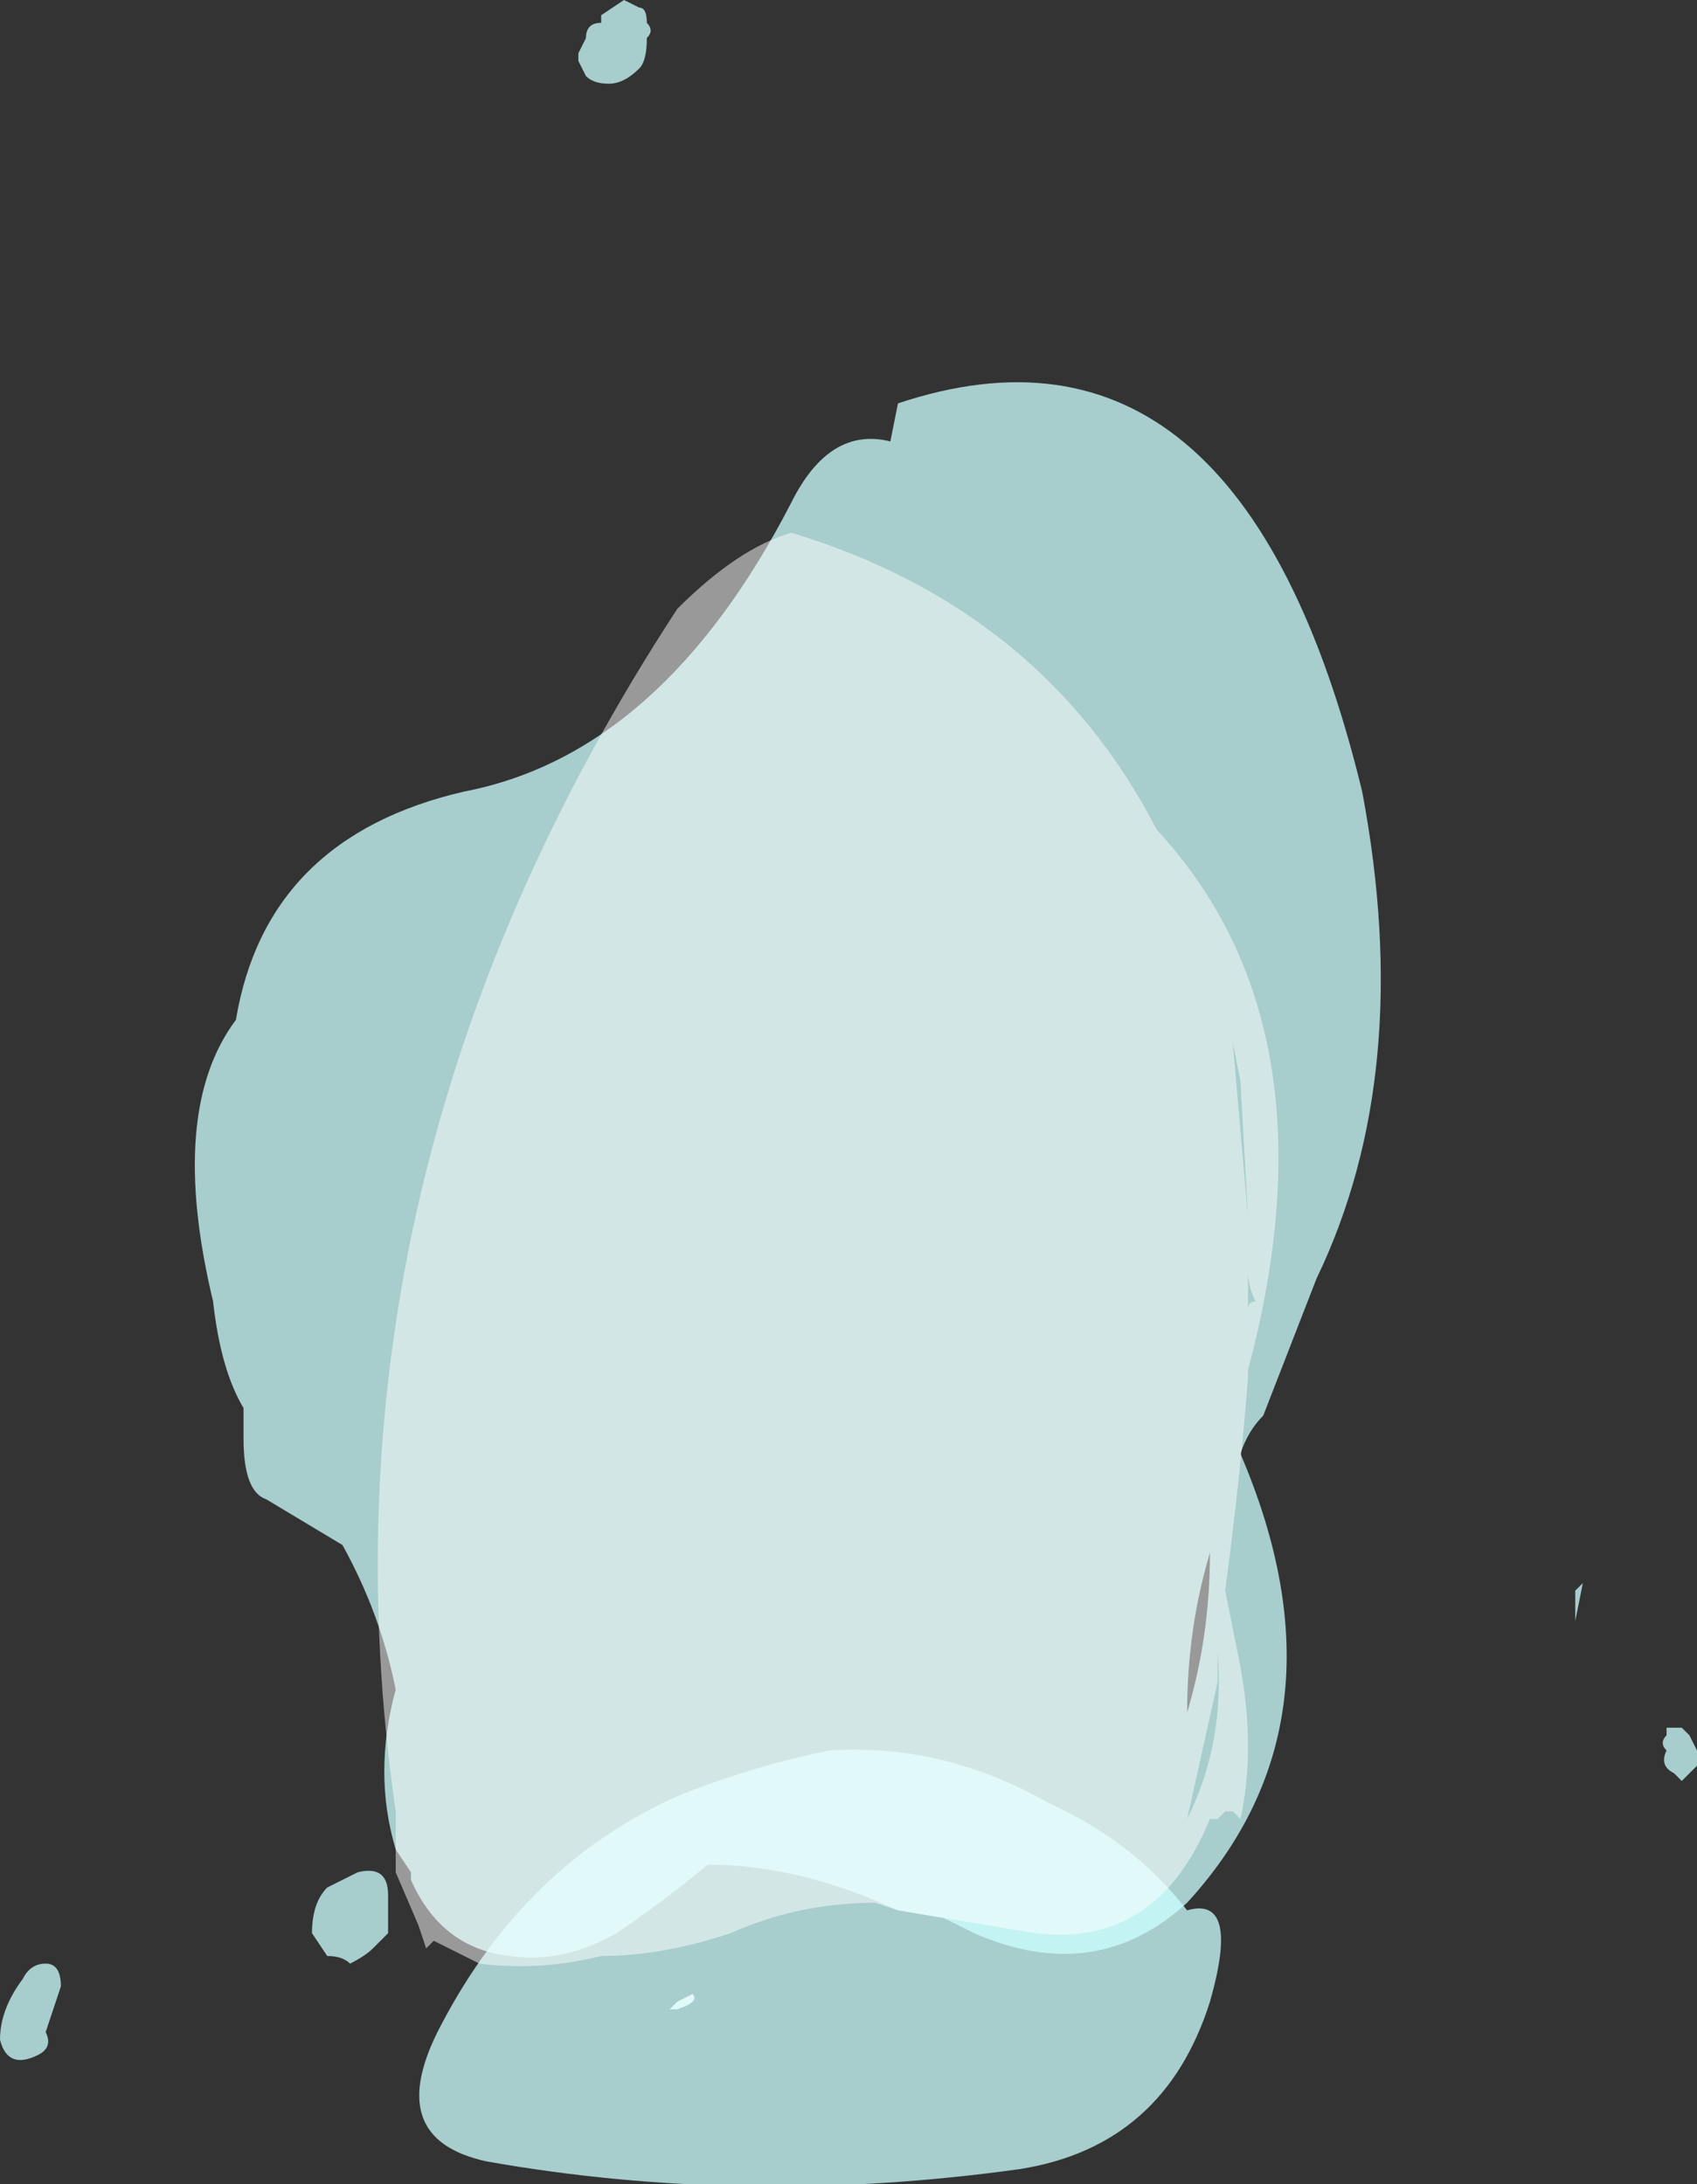 <?xml version="1.0" encoding="UTF-8" standalone="no"?>
<svg xmlns:ffdec="https://www.free-decompiler.com/flash" xmlns:xlink="http://www.w3.org/1999/xlink" ffdec:objectType="shape" height="14.35px" width="11.15px" xmlns="http://www.w3.org/2000/svg">
  <rect width="100%" height="100%" fill="#333333" stroke="none"/>
  <g transform="matrix(1.0, 0.0, 0.0, 1.0, 4.9, 11.3)">
    <path d="M0.95 -8.4 L1.0 -8.65 Q3.25 -9.4 4.05 -6.1 4.4 -4.25 3.75 -2.9 L3.4 -2.0 Q3.3 -1.9 3.25 -1.75 4.0 0.0 2.9 1.2 2.3 1.75 1.5 1.4 1.4 1.35 1.3 1.3 L1.0 1.25 Q0.35 0.95 -0.25 0.95 -0.55 1.2 -0.85 1.4 -1.2 1.6 -1.55 1.55 -2.0 1.5 -2.2 1.05 L-2.2 1.0 -2.3 0.85 Q-2.45 0.35 -2.3 -0.2 -2.4 -0.7 -2.65 -1.15 -2.9 -1.3 -3.15 -1.45 -3.3 -1.5 -3.3 -1.85 L-3.3 -2.05 Q-3.45 -2.3 -3.5 -2.75 -3.8 -4.0 -3.35 -4.6 -3.15 -5.8 -1.85 -6.1 -0.55 -6.35 0.3 -8.0 0.55 -8.5 0.95 -8.4 M5.45 -0.85 L5.45 -0.65 5.5 -0.9 5.45 -0.85 M3.05 -1.1 Q2.9 -0.6 2.9 -0.05 3.05 -0.55 3.05 -1.1 M6.2 0.1 L6.25 0.2 6.25 0.3 6.15 0.4 6.1 0.35 Q6.0 0.3 6.05 0.2 6.0 0.15 6.05 0.1 L6.05 0.05 6.15 0.05 6.2 0.1 M-0.8 -11.3 L-0.7 -11.25 Q-0.65 -11.25 -0.65 -11.15 -0.6 -11.1 -0.65 -11.05 -0.65 -10.9 -0.7 -10.85 -0.8 -10.75 -0.9 -10.75 -1.0 -10.75 -1.05 -10.8 L-1.1 -10.9 -1.1 -10.95 -1.05 -11.05 Q-1.05 -11.15 -0.95 -11.15 L-0.95 -11.2 -0.8 -11.3 M-2.35 1.25 L-2.35 1.4 -2.45 1.5 Q-2.5 1.55 -2.6 1.6 -2.65 1.55 -2.75 1.55 L-2.85 1.4 Q-2.85 1.2 -2.75 1.1 L-2.55 1.0 Q-2.35 0.95 -2.35 1.15 L-2.35 1.25 M-0.45 1.85 L-0.35 1.8 Q-0.3 1.85 -0.45 1.9 L-0.5 1.9 -0.45 1.85 M-4.75 1.7 Q-4.7 1.6 -4.6 1.6 -4.5 1.6 -4.5 1.75 L-4.6 2.05 Q-4.55 2.15 -4.65 2.2 -4.85 2.3 -4.9 2.1 -4.9 1.9 -4.75 1.7" fill="#ccfffe" fill-opacity="0.753" fill-rule="evenodd" stroke="none"/>
    <path d="M1.8 2.95 Q0.0 3.2 -1.7 2.9 -2.4 2.75 -2.0 2.0 -1.45 0.95 -0.45 0.5 0.05 0.3 0.55 0.2 1.3 0.15 2.0 0.55 2.55 0.8 2.9 1.25 3.25 1.15 3.05 1.85 2.75 2.8 1.8 2.95" fill="#ccfffe" fill-opacity="0.753" fill-rule="evenodd" stroke="none"/>
    <path d="M3.2 -4.45 L3.3 -3.3 3.25 -4.2 3.2 -4.45 M3.35 -2.75 Q3.3 -2.85 3.3 -2.95 L3.3 -2.7 Q3.3 -2.75 3.35 -2.75 M3.1 -0.25 L2.9 0.65 Q3.15 0.15 3.1 -0.45 L3.1 -0.25 M3.3 -2.25 Q3.25 -1.6 3.15 -0.85 L3.25 -0.35 Q3.35 0.2 3.25 0.65 L3.2 0.6 3.15 0.6 3.1 0.65 3.05 0.65 Q2.7 1.5 1.9 1.4 L1.0 1.25 0.85 1.2 Q0.35 1.2 -0.1 1.4 -0.55 1.55 -0.95 1.55 -1.35 1.65 -1.75 1.6 L-2.05 1.45 -2.1 1.5 -2.15 1.35 -2.3 1.0 -2.3 0.6 Q-2.9 -3.55 -0.45 -7.3 -0.05 -7.7 0.3 -7.8 1.95 -7.3 2.7 -5.85 3.9 -4.55 3.3 -2.3 L3.3 -2.25 M-0.45 1.9 L-0.5 1.9 -0.45 1.85 -0.35 1.8 Q-0.3 1.85 -0.45 1.9" fill="#ffffff" fill-opacity="0.502" fill-rule="evenodd" stroke="none"/>
  </g>
</svg>
